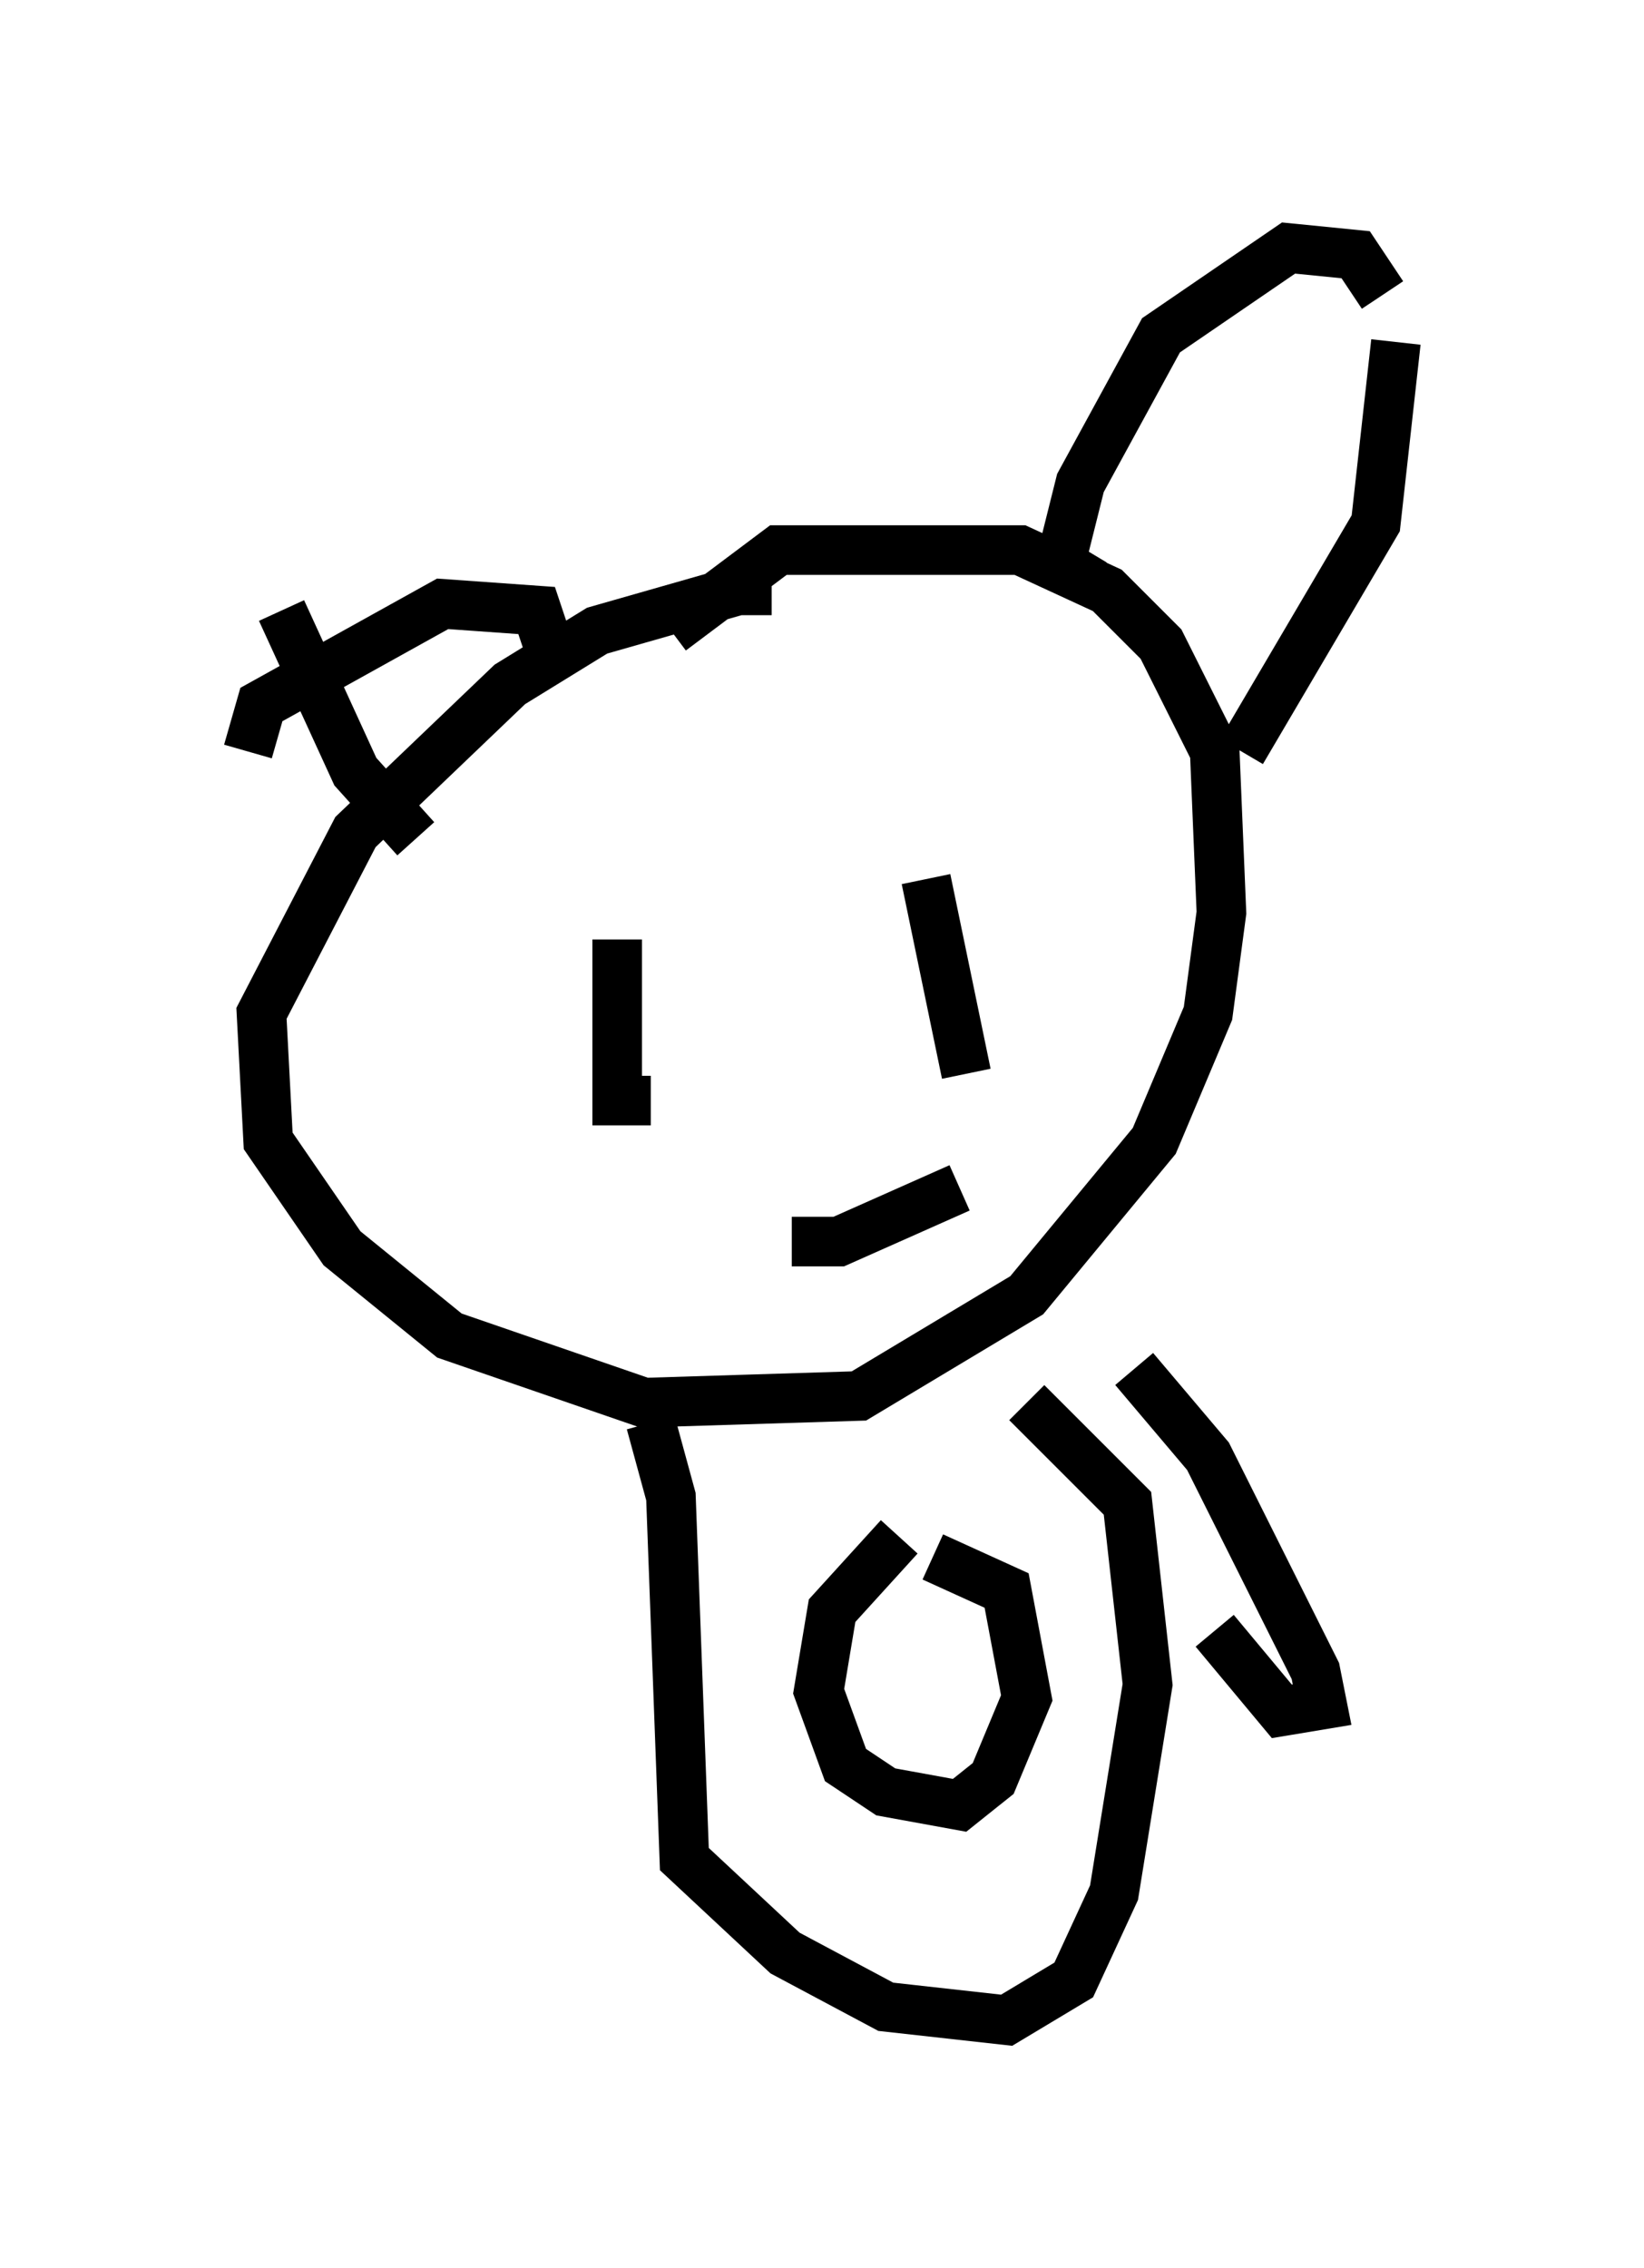 <?xml version="1.0" encoding="utf-8" ?>
<svg baseProfile="full" height="45.724" version="1.1" width="33.139" xmlns="http://www.w3.org/2000/svg" xmlns:ev="http://www.w3.org/2001/xml-events" xmlns:xlink="http://www.w3.org/1999/xlink"><defs /><rect fill="white" height="45.724" width="33.139" x="0" y="0" /><path d="M16.096, 12.713 m-0.541, -0.812 l-0.677, 0.0 -2.842, 0.812 l-1.759, 1.083 -3.112, 2.977 l-1.894, 3.654 0.135, 2.571 l1.488, 2.165 2.165, 1.759 l3.924, 1.353 4.33, -0.135 l3.383, -2.03 2.571, -3.112 l1.083, -2.571 0.271, -2.03 l-0.135, -3.248 -1.083, -2.165 l-1.083, -1.083 -1.759, -0.812 l-4.871, 0.0 -2.165, 1.624 m8.525, -0.947 l-0.677, -0.406 0.406, -1.624 l1.624, -2.977 2.571, -1.759 l1.353, 0.135 0.541, 0.812 m-2.842, 9.202 l2.706, -4.601 0.406, -3.654 m-17.05, 6.225 l-0.271, -0.812 -1.894, -0.135 l-3.654, 2.03 -0.271, 0.947 m3.383, 1.759 l-1.218, -1.353 -1.488, -3.248 m6.766, 6.631 l0.0, 3.248 0.677, 0.0 m5.548, -4.465 l0.812, 3.924 m-3.518, 3.383 l0.947, 0.0 2.436, -1.083 m-6.225, 4.736 l0.406, 1.488 0.271, 7.307 l2.03, 1.894 2.03, 1.083 l2.436, 0.271 1.353, -0.812 l0.812, -1.759 0.677, -4.195 l-0.406, -3.654 -2.03, -2.03 m-2.571, 2.706 l-1.353, 1.488 -0.271, 1.624 l0.541, 1.488 0.812, 0.541 l1.488, 0.271 0.677, -0.541 l0.677, -1.624 -0.406, -2.165 l-1.488, -0.677 m4.059, -3.789 l1.488, 1.759 2.165, 4.33 l0.135, 0.677 -0.812, 0.135 l-1.353, -1.624 " fill="none" stroke="black" stroke-width="1" /></svg>